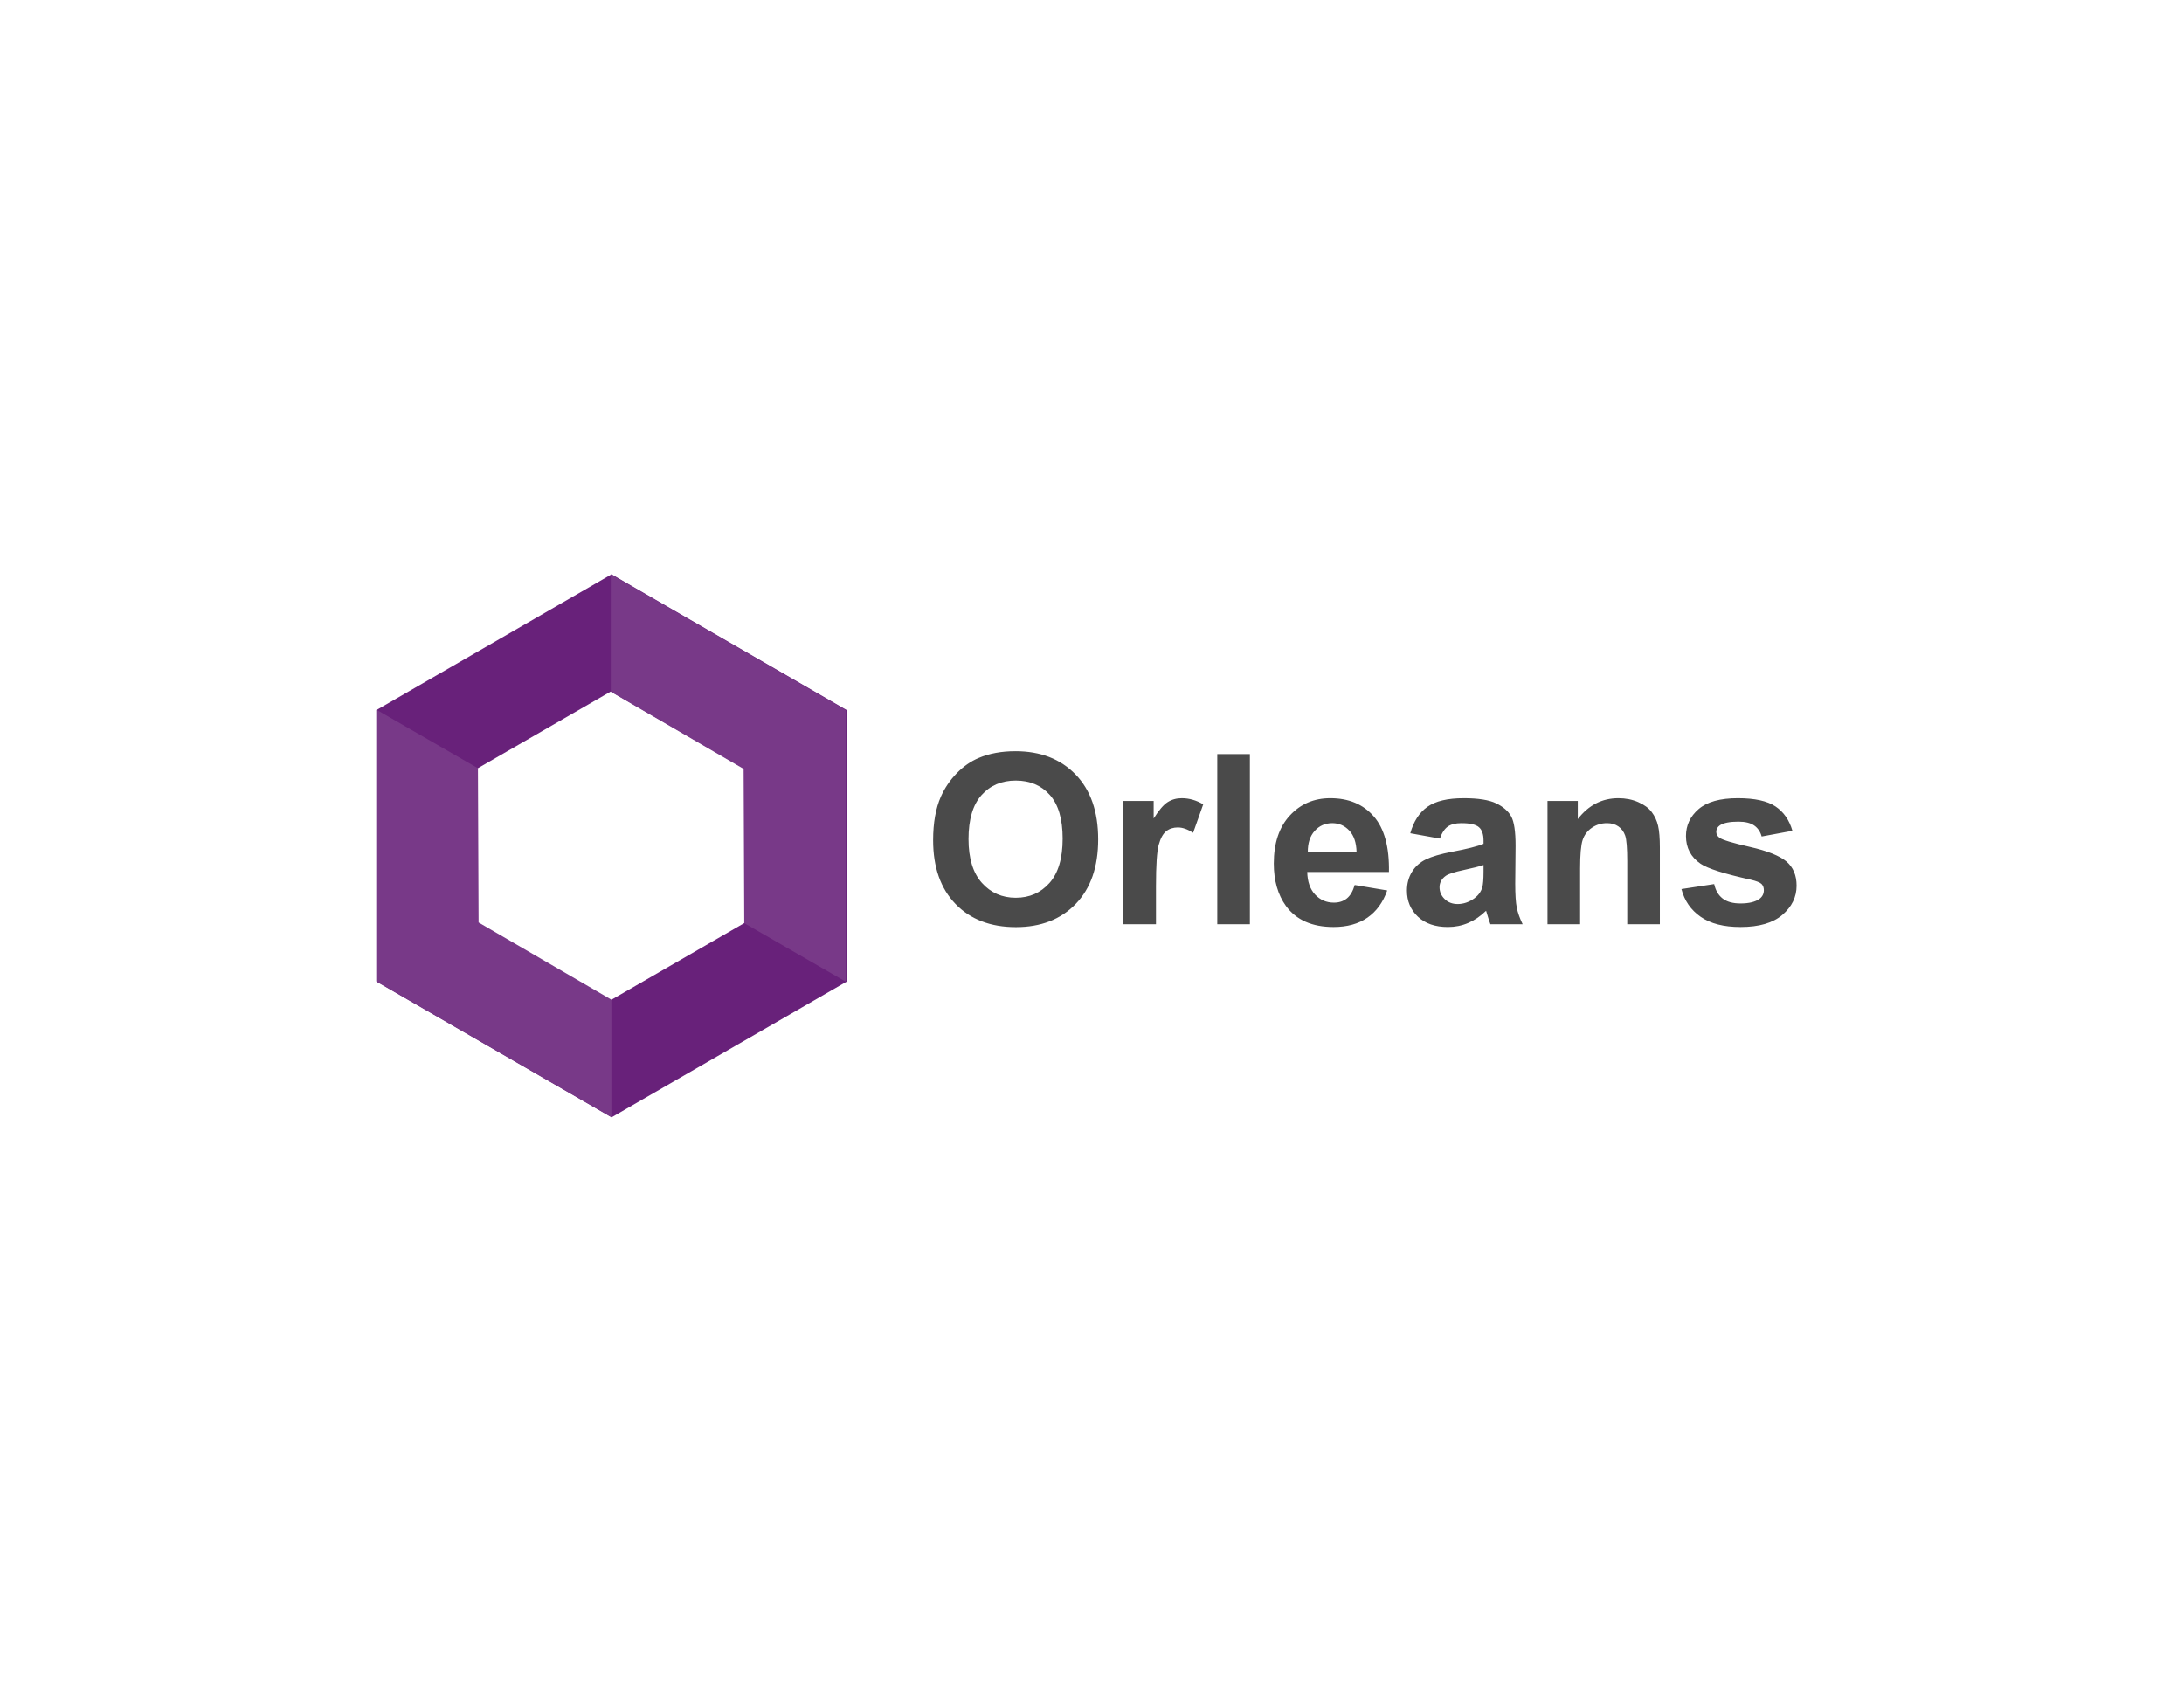 <svg xmlns="http://www.w3.org/2000/svg" xmlns:xlink="http://www.w3.org/1999/xlink" width="1323" height="1024" version="1.1" viewBox="0 0 1323 1024"><title>Orleans 1</title><desc>Created with Sketch.</desc><g id="Page-1" fill="none" fill-rule="evenodd" stroke="none" stroke-width="1"><g id="Orleans-1"><g transform="translate(228, 348)"><path id="Orleans" fill="#4A4A4A" d="M337.258,161.094 C337.258,150.594 338.828,141.781 341.969,134.656 C344.313,129.406 347.512,124.695 351.566,120.523 C355.621,116.352 360.062,113.258 364.891,111.242 C371.313,108.523 378.719,107.164 387.109,107.164 C402.297,107.164 414.449,111.875 423.566,121.297 C432.684,130.719 437.242,143.82 437.242,160.602 C437.242,177.242 432.719,190.262 423.672,199.66 C414.625,209.059 402.531,213.758 387.391,213.758 C372.062,213.758 359.875,209.082 350.828,199.73 C341.781,190.379 337.258,177.5 337.258,161.094 L337.258,161.094 Z M358.703,160.391 C358.703,172.063 361.398,180.91 366.789,186.934 C372.18,192.957 379.023,195.969 387.32,195.969 C395.617,195.969 402.426,192.98 407.746,187.004 C413.066,181.027 415.727,172.063 415.727,160.109 C415.727,148.297 413.137,139.484 407.957,133.672 C402.777,127.859 395.898,124.953 387.32,124.953 C378.742,124.953 371.828,127.895 366.578,133.777 C361.328,139.66 358.703,148.531 358.703,160.391 L358.703,160.391 Z M472.258,212 L452.5,212 L452.5,137.328 L470.852,137.328 L470.852,147.945 C473.992,142.93 476.816,139.625 479.324,138.031 C481.832,136.437 484.68,135.641 487.867,135.641 C492.367,135.641 496.703,136.883 500.875,139.367 L494.758,156.594 C491.43,154.437 488.336,153.359 485.477,153.359 C482.711,153.359 480.367,154.121 478.445,155.645 C476.523,157.168 475.012,159.922 473.91,163.906 C472.809,167.891 472.258,176.234 472.258,188.938 L472.258,212 Z M509.383,212 L509.383,108.922 L529.141,108.922 L529.141,212 L509.383,212 Z M592.633,188.234 L612.32,191.539 C609.789,198.758 605.793,204.254 600.332,208.027 C594.871,211.801 588.039,213.688 579.836,213.688 C566.851,213.688 557.242,209.445 551.008,200.961 C546.086,194.164 543.625,185.586 543.625,175.227 C543.625,162.852 546.859,153.16 553.328,146.152 C559.797,139.144 567.977,135.641 577.867,135.641 C588.977,135.641 597.742,139.309 604.164,146.645 C610.586,153.981 613.656,165.219 613.375,180.359 L563.875,180.359 C564.016,186.219 565.609,190.777 568.656,194.035 C571.703,197.293 575.5,198.922 580.047,198.922 C583.141,198.922 585.742,198.078 587.852,196.391 C589.961,194.703 591.555,191.984 592.633,188.234 L592.633,188.234 Z M593.758,168.266 C593.617,162.547 592.141,158.199 589.328,155.223 C586.516,152.246 583.094,150.758 579.062,150.758 C574.75,150.758 571.188,152.328 568.375,155.469 C565.562,158.609 564.18,162.875 564.227,168.266 L593.758,168.266 Z M644.242,160.109 L626.312,156.875 C628.328,149.656 631.797,144.313 636.719,140.844 C641.641,137.375 648.953,135.641 658.656,135.641 C667.469,135.641 674.031,136.684 678.344,138.77 C682.656,140.855 685.691,143.504 687.449,146.715 C689.207,149.926 690.086,155.82 690.086,164.398 L689.875,187.461 C689.875,194.023 690.191,198.863 690.824,201.98 C691.457,205.098 692.641,208.437 694.375,212 L674.828,212 C674.312,210.687 673.68,208.742 672.93,206.164 C672.602,204.992 672.367,204.219 672.227,203.844 C668.852,207.125 665.242,209.586 661.398,211.227 C657.555,212.867 653.453,213.688 649.094,213.688 C641.406,213.688 635.348,211.602 630.918,207.43 C626.488,203.258 624.273,197.984 624.273,191.609 C624.273,187.391 625.281,183.629 627.297,180.324 C629.313,177.02 632.137,174.488 635.77,172.73 C639.402,170.973 644.641,169.438 651.484,168.125 C660.719,166.391 667.117,164.773 670.68,163.273 L670.68,161.305 C670.68,157.508 669.742,154.801 667.867,153.184 C665.992,151.566 662.453,150.758 657.25,150.758 C653.734,150.758 650.992,151.449 649.023,152.832 C647.055,154.215 645.461,156.641 644.242,160.109 L644.242,160.109 Z M670.68,176.141 C668.148,176.984 664.141,177.992 658.656,179.164 C653.172,180.336 649.586,181.484 647.898,182.609 C645.32,184.438 644.031,186.758 644.031,189.57 C644.031,192.336 645.062,194.727 647.125,196.742 C649.188,198.758 651.812,199.766 655,199.766 C658.563,199.766 661.961,198.594 665.195,196.25 C667.586,194.469 669.156,192.289 669.906,189.711 C670.422,188.023 670.68,184.813 670.68,180.078 L670.68,176.141 Z M777.484,212 L757.727,212 L757.727,173.891 C757.727,165.828 757.305,160.613 756.461,158.246 C755.617,155.879 754.246,154.039 752.348,152.727 C750.449,151.414 748.164,150.758 745.492,150.758 C742.07,150.758 739,151.695 736.281,153.57 C733.562,155.445 731.699,157.93 730.691,161.023 C729.684,164.117 729.18,169.836 729.18,178.18 L729.18,212 L709.422,212 L709.422,137.328 L727.773,137.328 L727.773,148.297 C734.289,139.859 742.492,135.641 752.383,135.641 C756.742,135.641 760.727,136.426 764.336,137.996 C767.945,139.566 770.676,141.57 772.527,144.008 C774.379,146.445 775.668,149.211 776.395,152.305 C777.121,155.398 777.484,159.828 777.484,165.594 L777.484,212 Z M790.562,190.695 L810.391,187.672 C811.234,191.516 812.945,194.434 815.523,196.426 C818.102,198.418 821.711,199.414 826.352,199.414 C831.461,199.414 835.305,198.477 837.883,196.602 C839.617,195.289 840.484,193.531 840.484,191.328 C840.484,189.828 840.016,188.586 839.078,187.602 C838.094,186.664 835.891,185.797 832.469,185 C816.531,181.484 806.43,178.273 802.164,175.367 C796.258,171.336 793.305,165.734 793.305,158.562 C793.305,152.094 795.859,146.656 800.969,142.25 C806.078,137.844 814,135.641 824.734,135.641 C834.953,135.641 842.547,137.305 847.516,140.633 C852.484,143.961 855.906,148.883 857.781,155.398 L839.148,158.844 C838.352,155.937 836.84,153.711 834.613,152.164 C832.387,150.617 829.211,149.844 825.086,149.844 C819.883,149.844 816.156,150.57 813.906,152.023 C812.406,153.055 811.656,154.391 811.656,156.031 C811.656,157.438 812.312,158.633 813.625,159.617 C815.406,160.93 821.559,162.781 832.082,165.172 C842.606,167.563 849.953,170.492 854.125,173.961 C858.25,177.477 860.312,182.375 860.312,188.656 C860.312,195.5 857.453,201.383 851.734,206.305 C846.016,211.227 837.555,213.688 826.352,213.688 C816.18,213.688 808.129,211.625 802.199,207.5 C796.27,203.375 792.391,197.773 790.562,190.695 L790.562,190.695 Z"/><path id="Combined-Shape" fill="#68217A" d="M142.461,0 L284.922,82.25 L284.922,246.75 L142.461,329 L9.59232693e-14,246.75 L7.10542736e-15,82.25 L142.461,0 Z M141.973,71 L222.947,117.75 L222.947,211.25 L141.973,258 L61,211.25 L61,117.75 L141.973,71 Z"/><polygon id="Path-1" fill="#783988" points="142 0 142 71.117 222.46 117.897 222.849 211.348 284.37 246.834 284.37 82.264"/><polygon id="Path-1-Copy" fill="#783988" points="0 82 0 153.117 80.46 199.897 80.849 293.348 142.37 328.834 142.37 164.264" transform="translate(71.185, 205.417) rotate(-180) translate(-71.185, -205.417)"/></g></g></g></svg>
